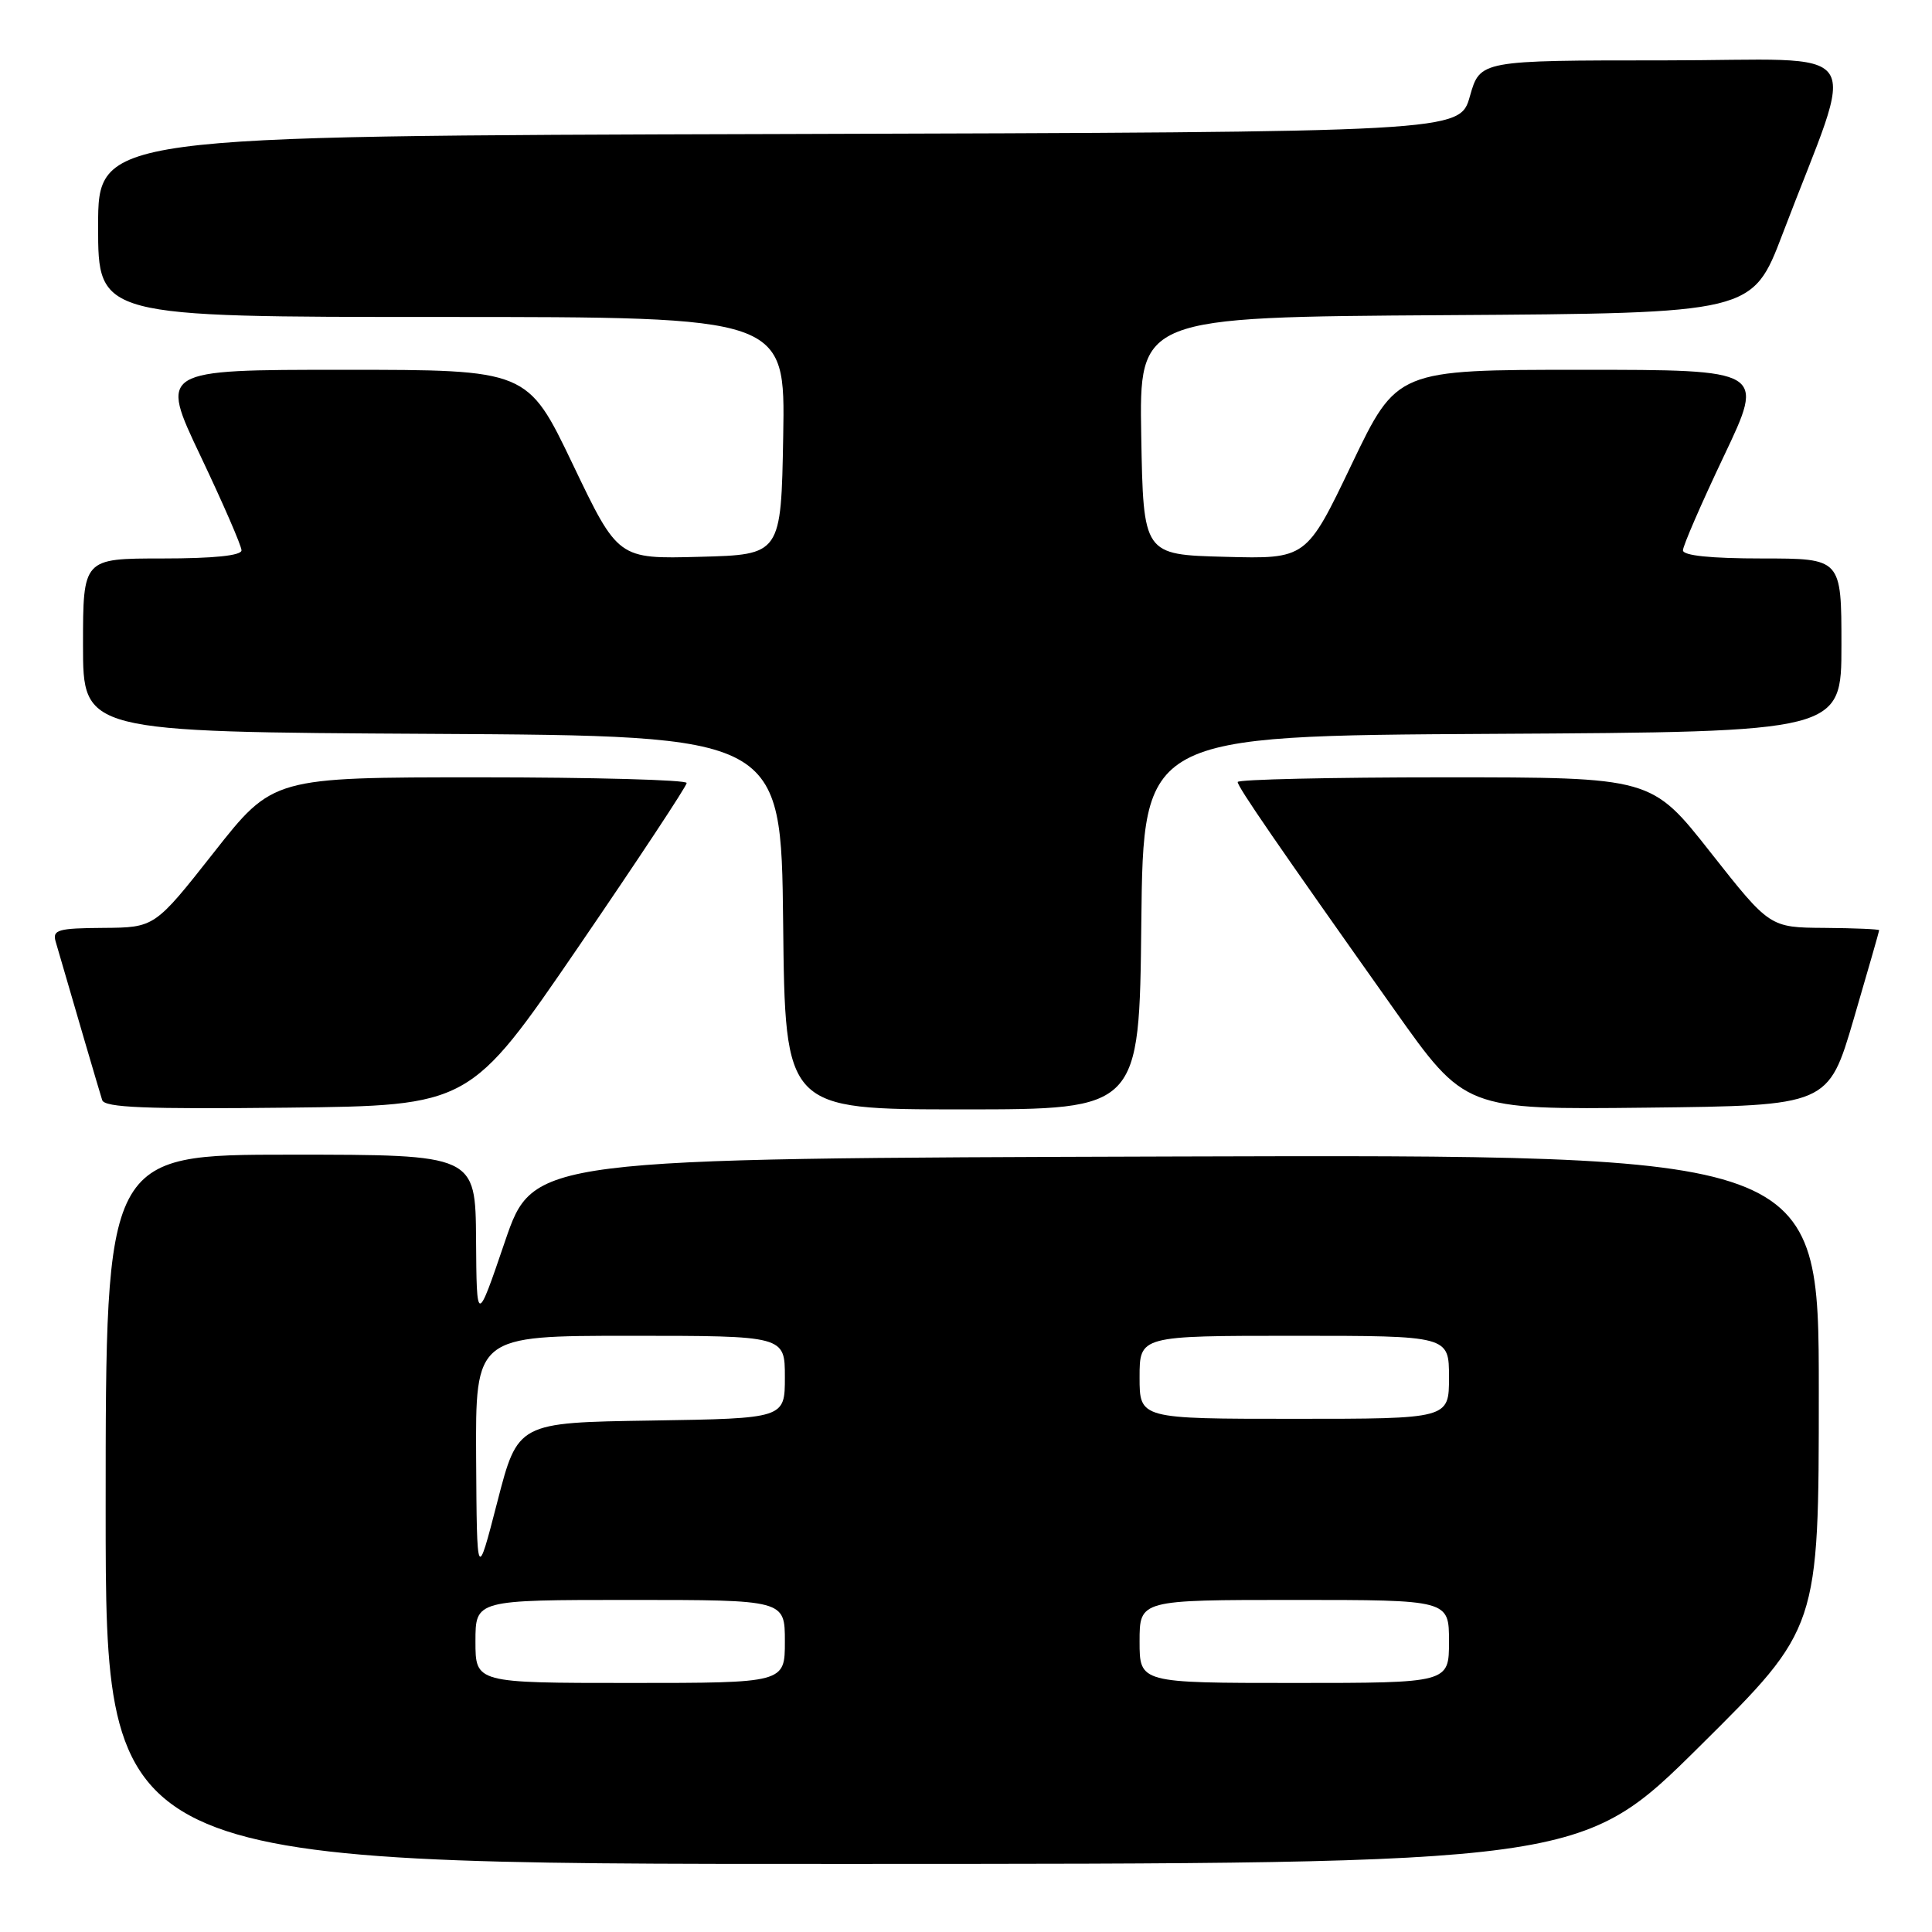 <?xml version="1.0" encoding="UTF-8" standalone="no"?>
<!DOCTYPE svg PUBLIC "-//W3C//DTD SVG 1.1//EN" "http://www.w3.org/Graphics/SVG/1.1/DTD/svg11.dtd" >
<svg xmlns="http://www.w3.org/2000/svg" xmlns:xlink="http://www.w3.org/1999/xlink" version="1.1" viewBox="0 0 256 256">
 <g >
 <path fill="currentColor"
d=" M 225.25 231.36 C 241.00 215.75 241.00 215.75 241.00 184.37 C 241.00 152.99 241.00 152.99 155.83 153.24 C 70.67 153.50 70.67 153.50 66.91 164.50 C 63.16 175.50 63.16 175.50 63.08 164.25 C 63.00 153.00 63.00 153.00 38.50 153.00 C 14.00 153.00 14.00 153.00 14.00 200.00 C 14.00 247.00 14.00 247.00 111.75 246.98 C 209.50 246.97 209.50 246.97 225.25 231.36 Z  M 76.62 125.50 C 84.52 113.95 90.99 104.16 90.99 103.75 C 91.00 103.34 78.66 103.00 63.59 103.00 C 36.17 103.00 36.17 103.00 28.34 112.95 C 20.50 122.90 20.50 122.90 13.68 122.95 C 7.68 122.99 6.93 123.21 7.37 124.75 C 9.82 133.20 13.21 144.74 13.54 145.77 C 13.86 146.76 19.29 146.98 38.10 146.77 C 62.25 146.50 62.25 146.50 76.62 125.50 Z  M 151.23 122.25 C 151.50 97.50 151.50 97.50 197.75 97.24 C 244.00 96.98 244.00 96.98 244.00 85.49 C 244.00 74.00 244.00 74.00 233.50 74.00 C 226.68 74.00 223.00 73.62 223.00 72.92 C 223.00 72.33 225.44 66.71 228.43 60.42 C 233.86 49.00 233.86 49.00 209.48 49.00 C 185.10 49.00 185.10 49.00 179.10 61.53 C 173.10 74.07 173.10 74.07 162.30 73.78 C 151.50 73.50 151.50 73.50 151.22 57.76 C 150.95 42.02 150.95 42.02 191.57 41.76 C 232.20 41.50 232.20 41.50 236.20 31.00 C 246.07 5.06 248.08 8.00 220.51 8.00 C 196.12 8.00 196.12 8.00 194.77 12.75 C 193.43 17.50 193.43 17.50 103.22 17.76 C 13.00 18.01 13.00 18.01 13.00 30.01 C 13.00 42.00 13.00 42.00 58.53 42.00 C 104.05 42.00 104.05 42.00 103.78 57.75 C 103.50 73.50 103.50 73.50 92.70 73.78 C 81.90 74.07 81.90 74.07 75.90 61.53 C 69.90 49.00 69.90 49.00 45.52 49.00 C 21.14 49.00 21.14 49.00 26.57 60.42 C 29.56 66.71 32.00 72.33 32.00 72.92 C 32.00 73.62 28.32 74.00 21.50 74.00 C 11.00 74.00 11.00 74.00 11.00 85.49 C 11.00 96.98 11.00 96.98 57.25 97.24 C 103.50 97.50 103.50 97.50 103.77 122.25 C 104.03 147.00 104.03 147.00 127.50 147.00 C 150.97 147.00 150.97 147.00 151.23 122.25 Z  M 245.63 135.01 C 247.48 128.68 249.00 123.40 249.00 123.26 C 249.00 123.12 245.74 122.98 241.75 122.95 C 234.50 122.90 234.50 122.90 226.66 112.95 C 218.83 103.00 218.83 103.00 191.41 103.00 C 176.34 103.00 164.00 103.28 164.00 103.62 C 164.00 104.27 169.11 111.70 184.74 133.77 C 194.13 147.04 194.13 147.04 218.19 146.77 C 242.26 146.50 242.26 146.50 245.63 135.01 Z  M 63.00 217.50 C 63.00 212.00 63.00 212.00 83.50 212.00 C 104.00 212.00 104.00 212.00 104.00 217.50 C 104.00 223.00 104.00 223.00 83.50 223.00 C 63.00 223.00 63.00 223.00 63.00 217.50 Z  M 151.00 217.50 C 151.00 212.00 151.00 212.00 171.50 212.00 C 192.00 212.00 192.00 212.00 192.00 217.50 C 192.00 223.00 192.00 223.00 171.50 223.00 C 151.00 223.00 151.00 223.00 151.00 217.50 Z  M 63.09 193.25 C 63.00 177.00 63.00 177.00 83.50 177.00 C 104.00 177.00 104.00 177.00 104.00 182.48 C 104.00 187.95 104.00 187.95 86.30 188.23 C 68.61 188.50 68.61 188.50 65.90 199.00 C 63.19 209.50 63.19 209.50 63.09 193.25 Z  M 151.00 182.50 C 151.00 177.00 151.00 177.00 171.50 177.00 C 192.00 177.00 192.00 177.00 192.00 182.50 C 192.00 188.00 192.00 188.00 171.50 188.00 C 151.00 188.00 151.00 188.00 151.00 182.50 Z "/>
</g>
</svg>